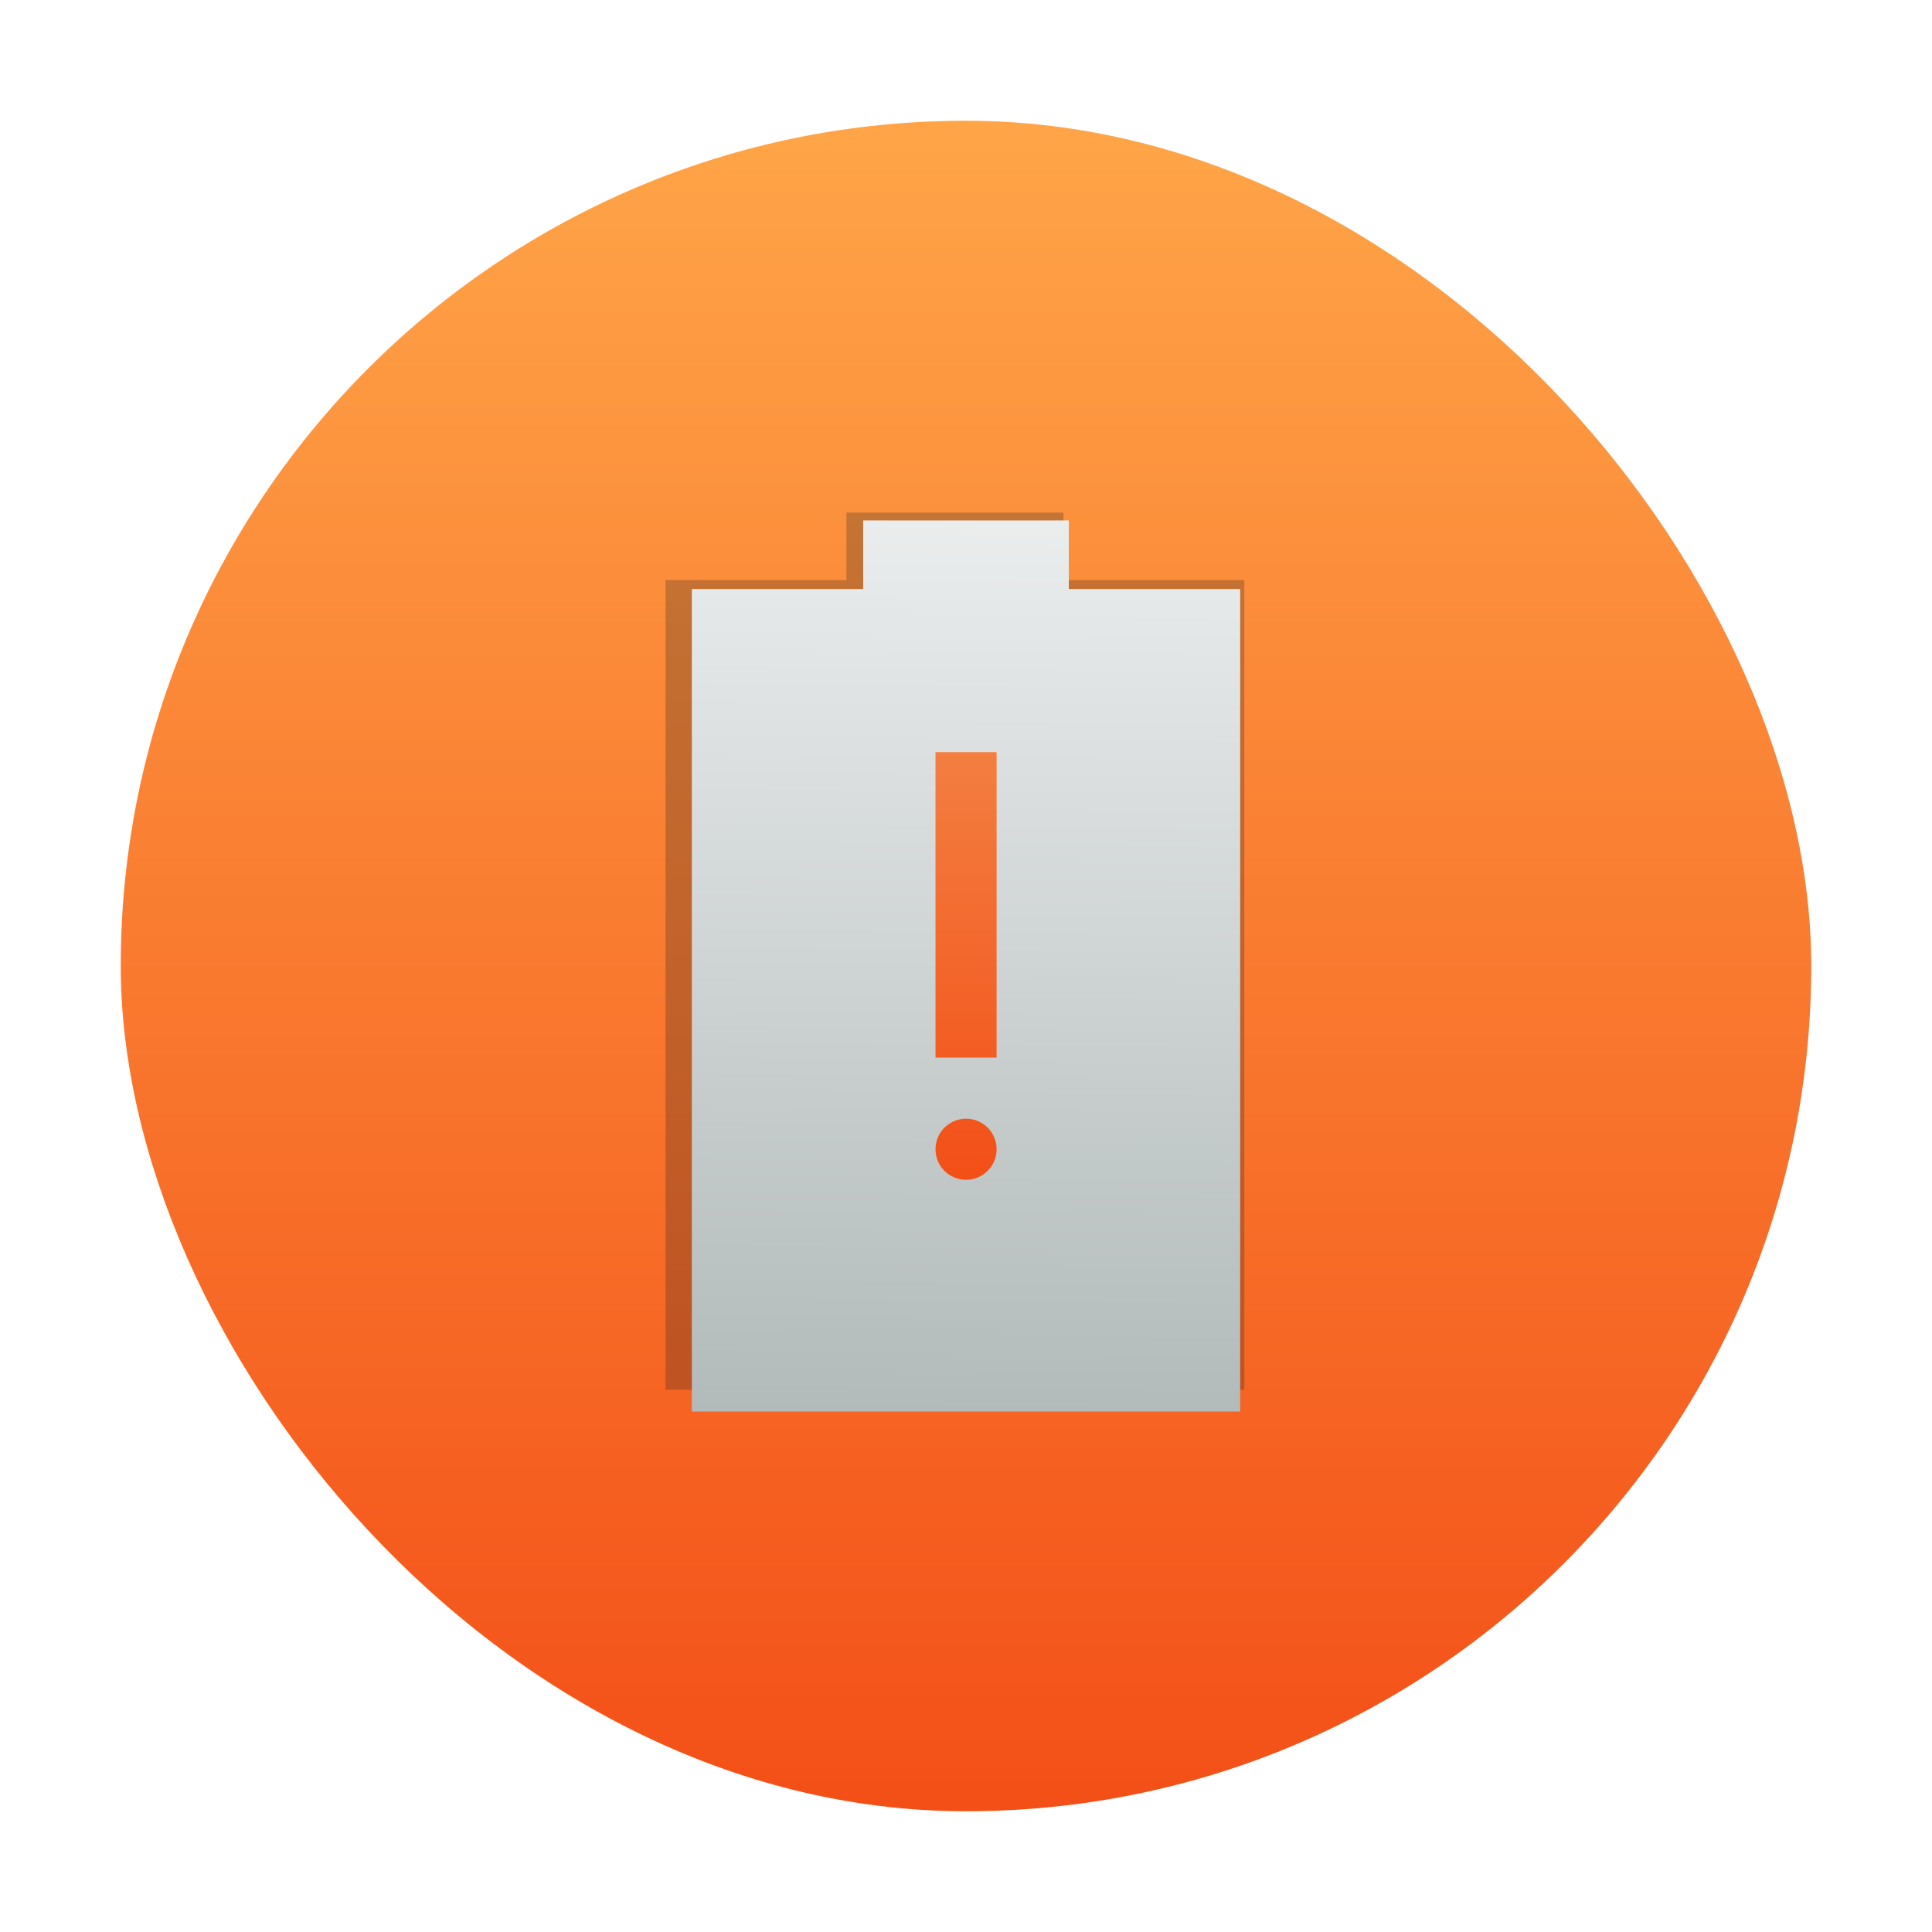 <?xml version="1.0" encoding="UTF-8" standalone="no"?>
<!-- Created with Inkscape (http://www.inkscape.org/) -->

<svg
   xmlns:dc="http://purl.org/dc/elements/1.1/"
   xmlns:cc="http://creativecommons.org/ns#"
   xmlns:rdf="http://www.w3.org/1999/02/22-rdf-syntax-ns#"
   xmlns:svg="http://www.w3.org/2000/svg"
   xmlns="http://www.w3.org/2000/svg"
   xmlns:xlink="http://www.w3.org/1999/xlink"
   xmlns:sodipodi="http://sodipodi.sourceforge.net/DTD/sodipodi-0.dtd"
   xmlns:inkscape="http://www.inkscape.org/namespaces/inkscape"
   width="32"
   version="1.1"
   height="32"
   id="svg2"
   inkscape:version="0.91 r13725"
   sodipodi:docname="preferences-system-power.svg">
  <sodipodi:namedview
     pagecolor="#ffffff"
     bordercolor="#666666"
     borderopacity="1"
     objecttolerance="10"
     gridtolerance="10"
     guidetolerance="10"
     inkscape:pageopacity="0"
     inkscape:pageshadow="2"
     inkscape:window-width="1920"
     inkscape:window-height="1134"
     id="namedview33"
     showgrid="false"
     inkscape:zoom="7.375"
     inkscape:cx="-10.302772"
     inkscape:cy="33.000254"
     inkscape:window-x="1920"
     inkscape:window-y="0"
     inkscape:window-maximized="1"
     inkscape:current-layer="layer1"
     inkscape:snap-global="false" />
  <defs
     id="defs5455">
    <linearGradient
       inkscape:collect="always"
       id="linearGradient827">
      <stop
         style="stop-color:#b0b8b8;stop-opacity:1"
         offset="0"
         id="stop823" />
      <stop
         style="stop-color:#eff1f1;stop-opacity:1"
         offset="1"
         id="stop825" />
    </linearGradient>
    <linearGradient
       inkscape:collect="always"
       xlink:href="#linearGradient4899"
       id="linearGradient4149"
       y1="545.798"
       y2="517.798"
       x2="0"
       gradientUnits="userSpaceOnUse"
       gradientTransform="translate(-16,16)" />
    <linearGradient
       inkscape:collect="always"
       id="linearGradient4899">
      <stop
         style="stop-color:#f34f17;stop-opacity:1"
         id="stop4901" />
      <stop
         offset="1"
         style="stop-color:#ffa548;stop-opacity:1"
         id="stop4903" />
    </linearGradient>
    <linearGradient
       id="linearGradient4376">
      <stop
         style="stop-color:#f34f17;stop-opacity:1"
         offset="0"
         id="stop4372" />
      <stop
         style="stop-color:#f37e40;stop-opacity:1"
         offset="1"
         id="stop4374" />
    </linearGradient>
    <linearGradient
       gradientTransform="matrix(0.506,0,0,0.506,376.477,539.703)"
       inkscape:collect="always"
       xlink:href="#linearGradient4376"
       id="linearGradient4153"
       y1="23"
       y2="9"
       x2="0"
       gradientUnits="userSpaceOnUse" />
    <linearGradient
       inkscape:collect="always"
       xlink:href="#linearGradient827"
       id="linearGradient829"
       x1="399.595"
       y1="547.12"
       x2="399.921"
       y2="516.34"
       gradientUnits="userSpaceOnUse"
       gradientTransform="matrix(0.538,0,0,0.538,168.879,261.445)" />
    <filter
       inkscape:collect="always"
       style="color-interpolation-filters:sRGB"
       id="filter869"
       x="-0.243"
       width="1.486"
       y="-0.16"
       height="1.321">
      <feGaussianBlur
         inkscape:collect="always"
         stdDeviation="1.804"
         id="feGaussianBlur871" />
    </filter>
  </defs>
  <g
     inkscape:label="Capa 1"
     inkscape:groupmode="layer"
     id="layer1"
     transform="translate(-368.571,-531.798)">
    <rect
       width="28"
       x="370.571"
       y="533.798"
       rx="14"
       height="28"
       style="fill:url(#linearGradient4149)"
       id="rect4130" />
    <path
       inkscape:connector-curvature="0"
       id="path831"
       d="m 400.504,546.045 -8.908,0 0,-12.463 0,-12.463 2.784,0 2.784,0 0,-1.039 0,-1.039 3.341,0 3.341,0 0,1.039 0,1.039 2.784,0 2.784,0 0,12.463 0,12.463 z"
       style="opacity:0.5;fill:#1a1a1a;fill-opacity:1;stroke-width:0.958;filter:url(#filter869)"
       transform="matrix(0.538,0,0,0.538,168.916,261.044)" />
    <path
       style="fill:url(#linearGradient829);fill-opacity:1;stroke-width:0.94"
       d="m 384.571,555.178 -4.541,0 0,-6.812 0,-6.812 1.419,0 1.419,0 0,-0.568 0,-0.568 1.703,0 1.703,0 0,0.568 0,0.568 1.419,0 1.419,0 0,6.812 0,6.812 z"
       id="path4147"
       inkscape:connector-curvature="0" />
    <path
       inkscape:connector-curvature="0"
       style="fill:url(#linearGradient4153);fill-opacity:1;stroke-width:0.94"
       id="rect4142"
       d="m 384.066,544.256 0,5.059 1.012,0 0,-5.059 z m 0.506,6.071 c -0.28,0 -0.506,0.226 -0.506,0.506 0,0.28 0.226,0.506 0.506,0.506 0.28,0 0.506,-0.226 0.506,-0.506 0,-0.28 -0.226,-0.506 -0.506,-0.506 z" />
  </g>
</svg>
